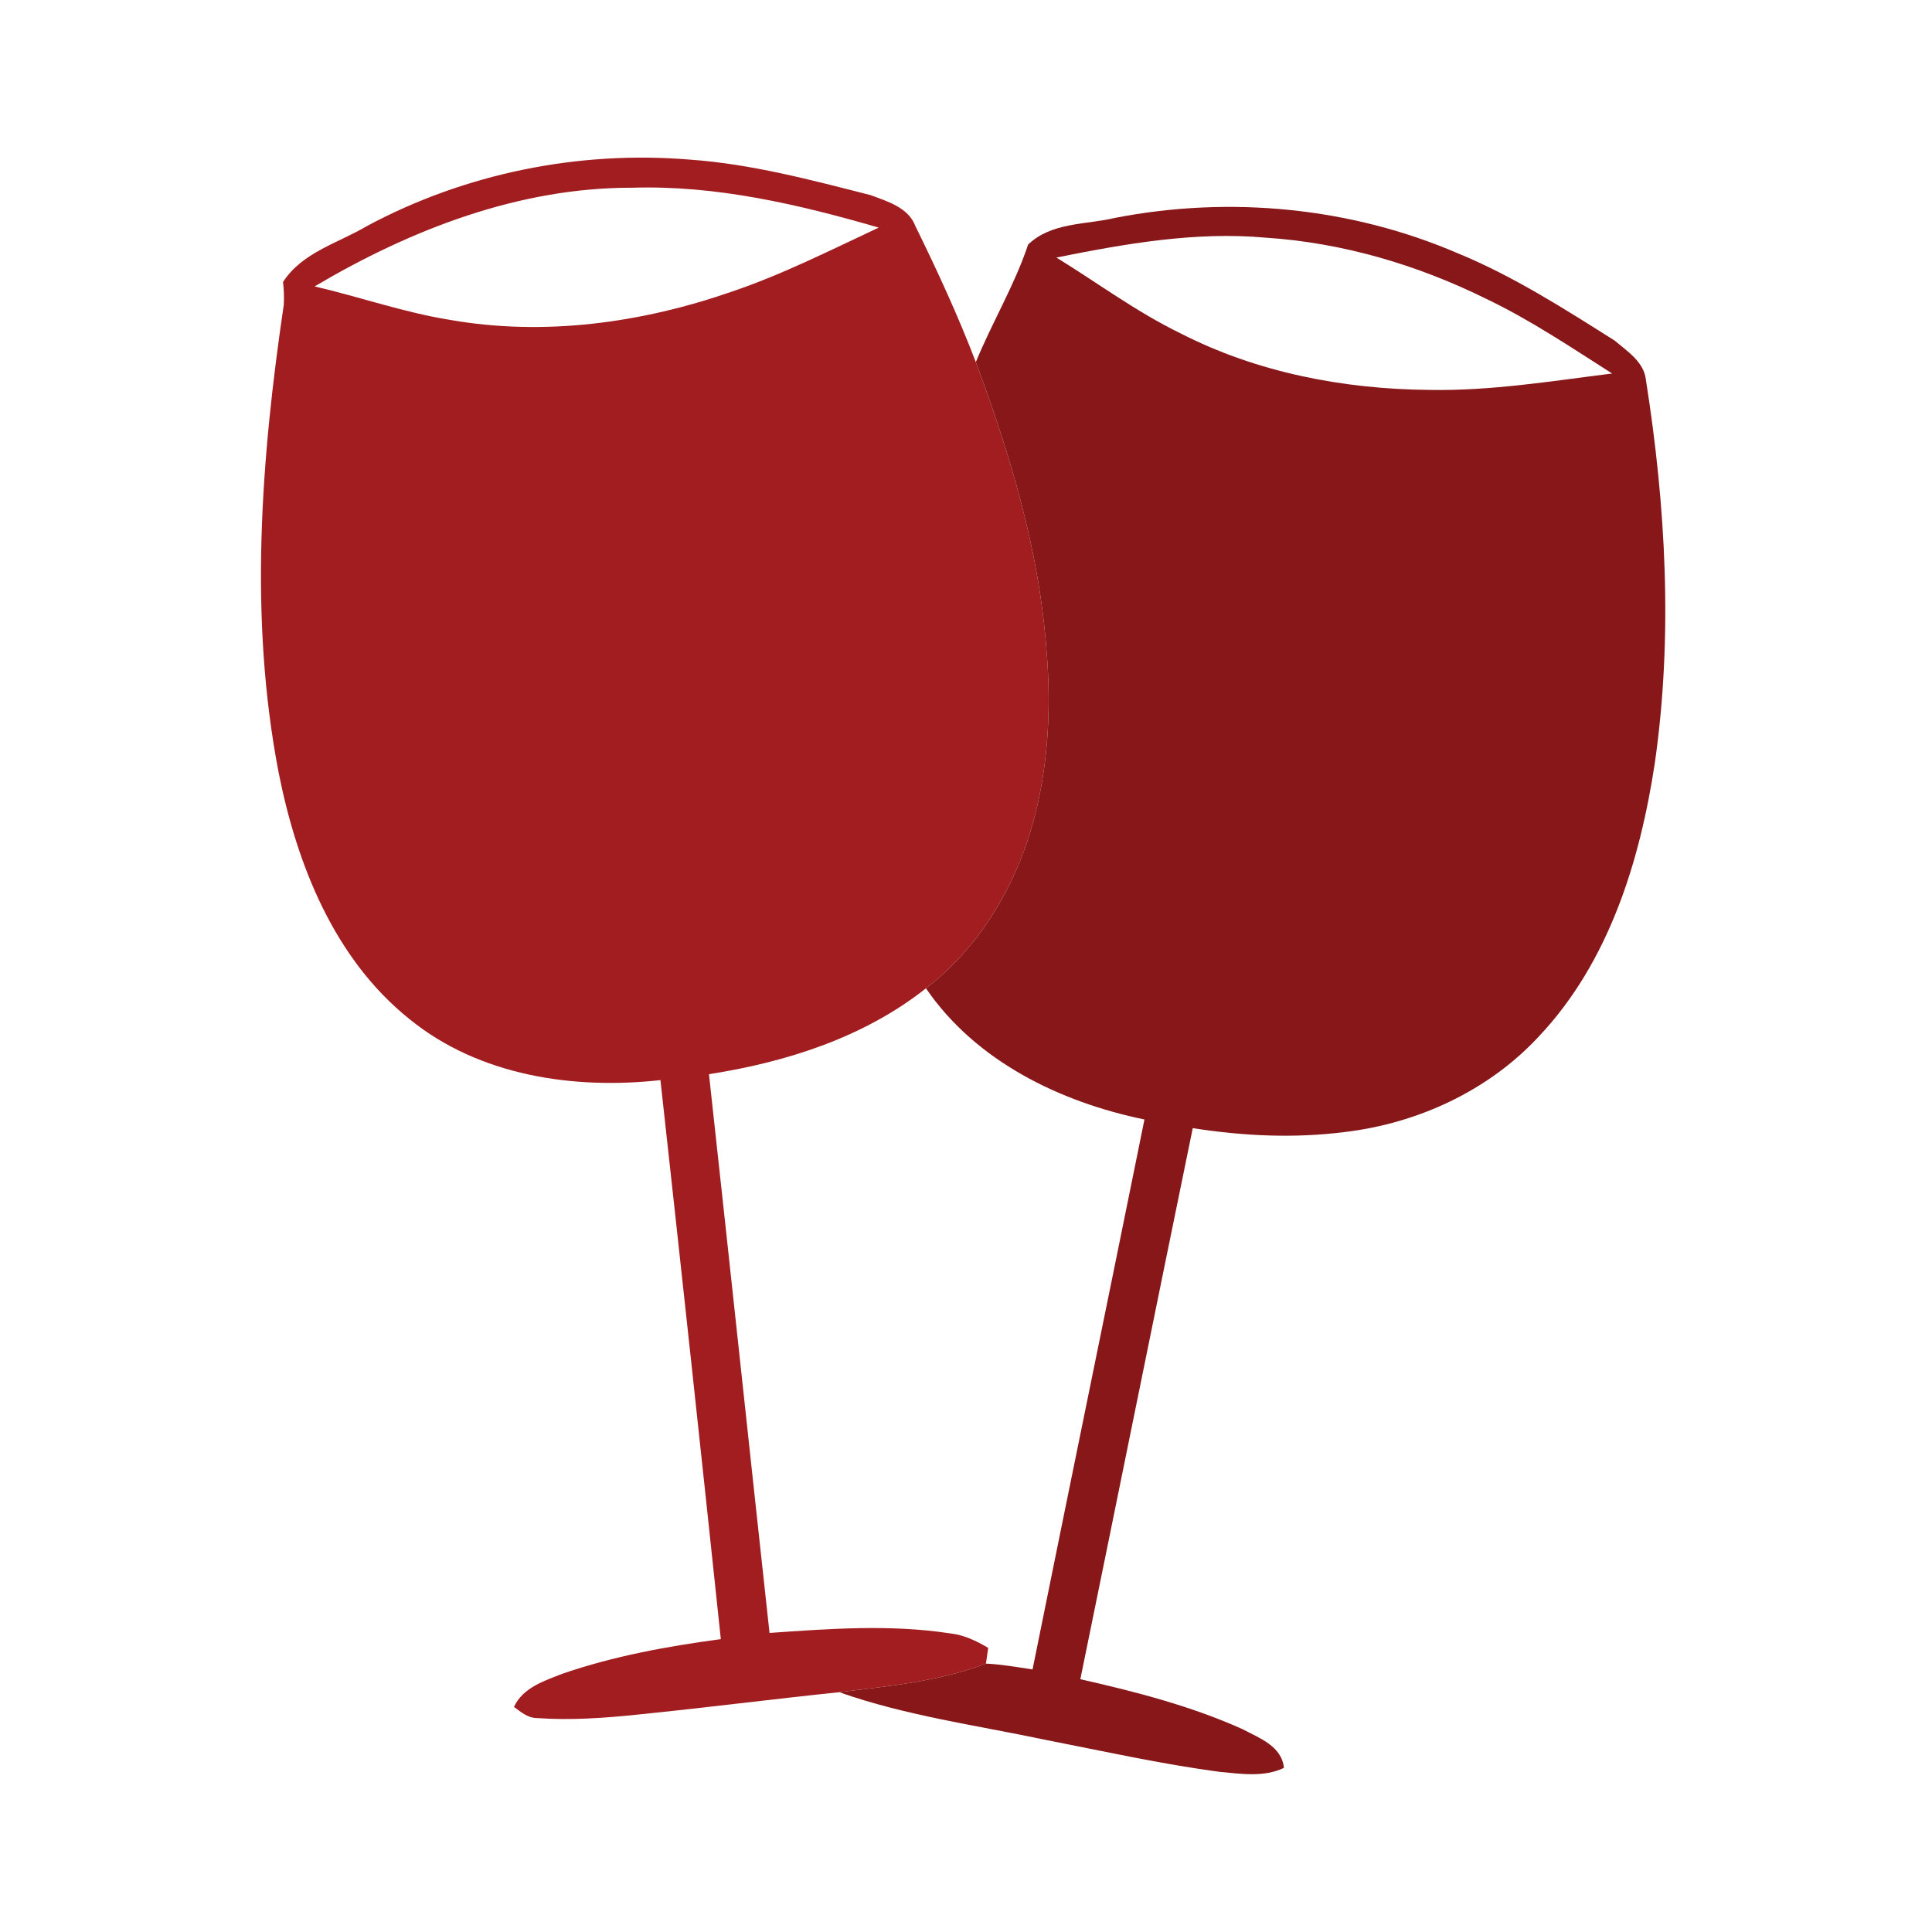 <?xml version="1.0" encoding="UTF-8" ?>
<!DOCTYPE svg PUBLIC "-//W3C//DTD SVG 1.1//EN" "http://www.w3.org/Graphics/SVG/1.1/DTD/svg11.dtd">
<svg width="342pt" height="342pt" viewBox="0 0 342 342" version="1.1" xmlns="http://www.w3.org/2000/svg">
<path fill="#a21d20" opacity="1.00" d=" M 65.00 39.99 C 82.39 30.68 102.41 26.63 122.06 28.25 C 132.96 29.02 143.56 31.85 154.11 34.54 C 157.09 35.65 160.81 36.74 162.04 40.02 C 165.91 47.91 169.60 55.89 172.74 64.10 C 178.85 80.49 183.95 97.46 185.24 114.99 C 186.62 130.98 184.55 148.01 175.77 161.79 C 172.62 166.82 168.63 171.34 163.91 174.95 C 152.92 183.65 139.18 188.02 125.50 190.15 C 129.12 223.11 132.62 256.09 136.22 289.06 C 146.82 288.32 157.56 287.52 168.12 289.13 C 170.58 289.39 172.83 290.45 174.93 291.71 C 174.83 292.40 174.63 293.79 174.53 294.49 C 166.21 297.65 157.31 298.47 148.56 299.55 C 136.66 300.79 124.80 302.31 112.91 303.51 C 106.98 304.13 101.00 304.55 95.05 304.13 C 93.43 304.13 92.21 303.04 90.98 302.16 C 92.55 298.75 96.32 297.55 99.54 296.29 C 108.61 293.16 118.11 291.43 127.60 290.16 C 124.12 257.16 120.55 224.18 116.91 191.20 C 101.53 192.91 84.80 190.43 72.50 180.41 C 59.17 169.76 52.55 153.05 49.32 136.74 C 44.05 109.40 46.20 81.26 50.24 53.91 C 50.30 52.57 50.26 51.25 50.10 49.92 C 53.51 44.64 59.88 43.04 65.00 39.99 M 55.69 50.70 C 63.67 52.55 71.43 55.29 79.52 56.60 C 96.24 59.57 113.54 57.18 129.47 51.65 C 138.47 48.61 146.96 44.31 155.55 40.29 C 141.39 36.18 126.80 32.77 111.96 33.23 C 91.91 33.17 72.73 40.62 55.69 50.70 Z" />
<path fill="#871719" opacity="1.00" d=" M 197.44 38.56 C 217.71 34.63 239.12 36.67 258.11 44.86 C 267.90 48.89 276.85 54.63 285.78 60.26 C 288.02 62.15 291.00 64.04 291.35 67.20 C 294.88 89.59 296.16 112.52 292.94 135.03 C 290.31 152.44 284.79 170.33 272.46 183.41 C 263.56 193.05 251.00 198.85 238.05 200.39 C 229.11 201.53 220.02 201.10 211.14 199.70 C 204.46 232.21 197.90 264.74 191.24 297.25 C 200.99 299.46 210.76 301.97 219.92 306.08 C 222.88 307.65 226.90 309.08 227.28 312.95 C 223.71 314.65 219.66 314.00 215.88 313.65 C 205.50 312.26 195.27 309.98 185.00 307.97 C 172.81 305.40 160.34 303.71 148.56 299.55 C 157.31 298.47 166.21 297.65 174.53 294.49 C 177.30 294.62 180.04 295.11 182.78 295.52 C 189.34 263.06 196.02 230.62 202.59 198.17 C 187.62 195.08 172.74 187.86 163.91 174.95 C 168.63 171.34 172.62 166.82 175.77 161.79 C 184.55 148.01 186.62 130.98 185.24 114.99 C 183.95 97.46 178.85 80.49 172.74 64.10 C 175.62 57.07 179.59 50.50 182.00 43.29 C 186.11 39.32 192.24 39.80 197.44 38.56 M 187.00 45.59 C 194.30 50.08 201.21 55.24 208.94 58.99 C 222.50 65.95 237.85 68.89 253.00 69.02 C 263.87 69.23 274.63 67.46 285.38 66.12 C 278.08 61.47 270.88 56.62 263.05 52.88 C 250.88 46.87 237.61 42.95 224.03 42.07 C 211.58 40.95 199.17 43.15 187.00 45.59 Z" />
</svg>
